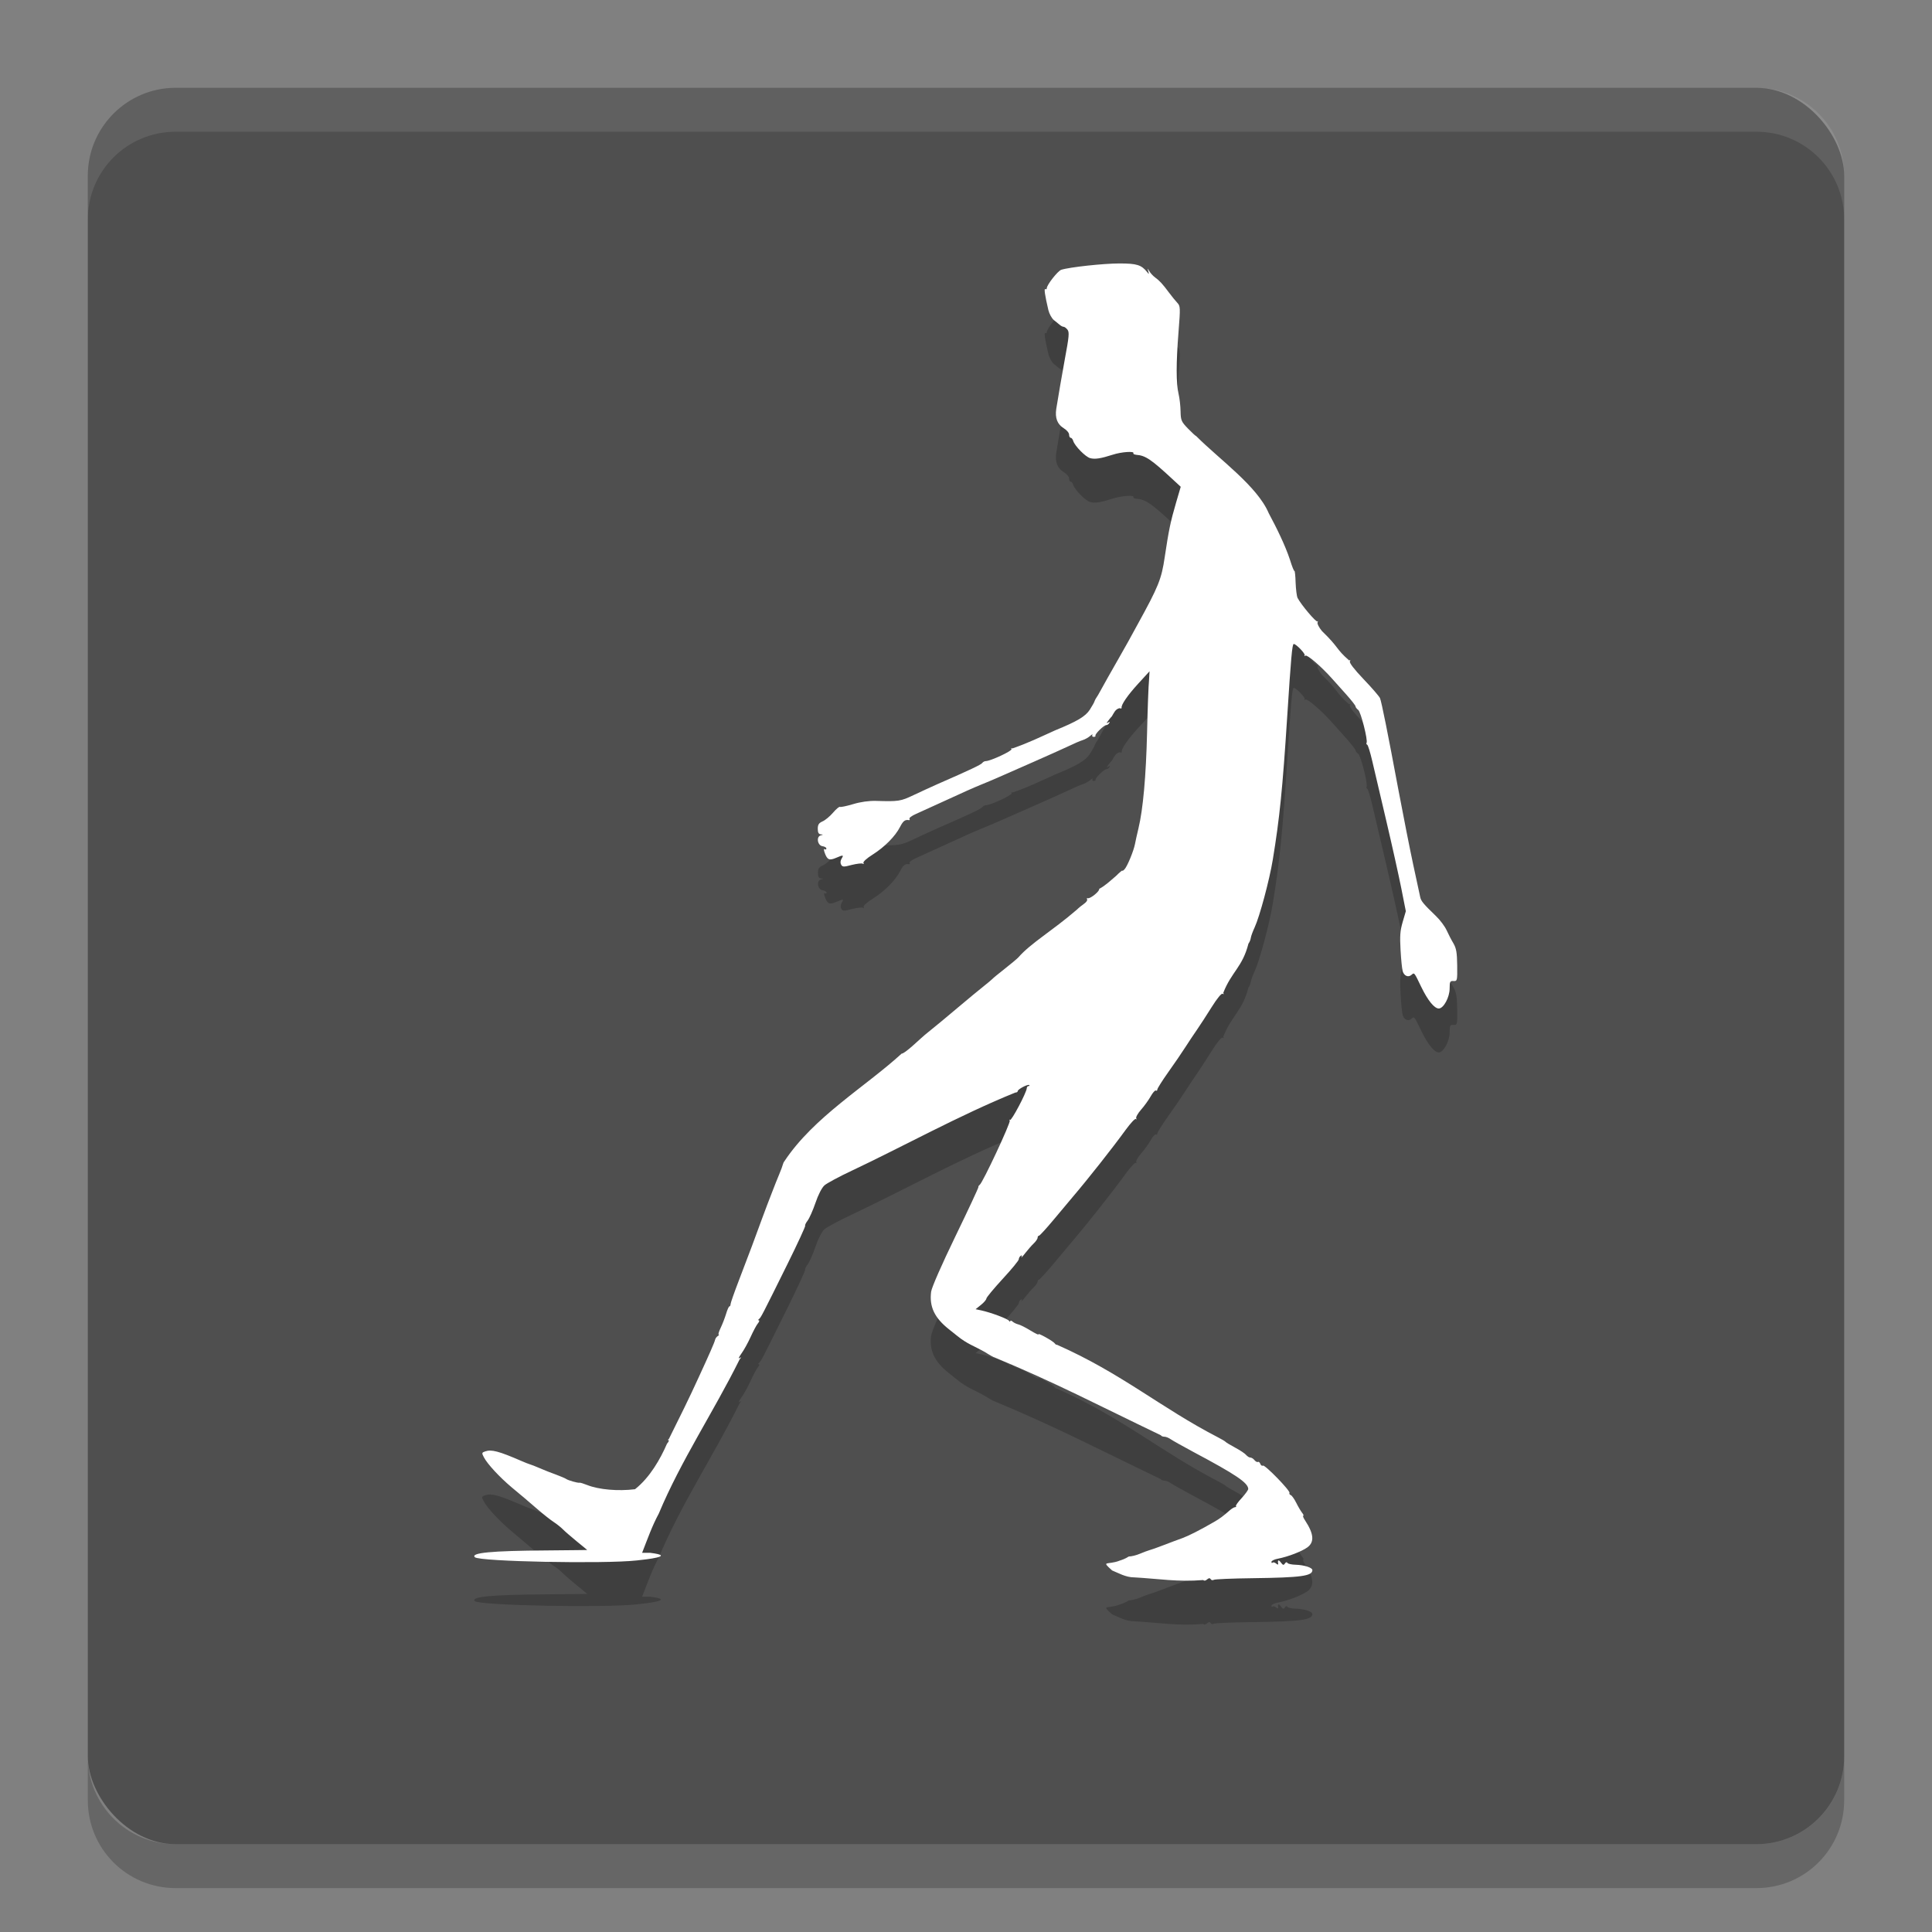 <svg xmlns="http://www.w3.org/2000/svg" width="22" height="22" version="1">
 <rect width="100%" height="100%" fill="#808080" stroke="none"/>
 <rect style="fill:#4f4f4f" width="20" height="20" x="1" y="1" rx="1" ry="1"/>
 <path style="opacity:0.1;fill:#ffffff" d="M 2,1 C 1.446,1 1,1.446 1,2 v 0.5 c 0,-0.554 0.446,-1 1,-1 h 18 c 0.554,0 1,0.446 1,1 V 2 C 21,1.446 20.554,1 20,1 Z"/>
 <path style="opacity:0.2" d="m 2,21.5 c -0.554,0 -1,-0.446 -1,-1 V 20 c 0,0.554 0.446,1 1,1 h 18 c 0.554,0 1,-0.446 1,-1 v 0.5 c 0,0.554 -0.446,1 -1,1 z"/>
 <path style="opacity:0.2" d="m 12.917,18.462 c -0.099,0 -0.183,-0.051 -0.253,-0.079 -0.131,-0.118 -0.054,-0.058 0.087,-0.112 -0.08,0.014 0.019,0.008 0.103,-0.047 0.029,0 0.087,-0.014 0.128,-0.032 0.041,-0.017 0.088,-0.035 0.104,-0.039 0.017,-0.004 0.092,-0.03 0.166,-0.059 0.075,-0.029 0.171,-0.065 0.214,-0.08 0.073,-0.027 0.206,-0.095 0.358,-0.183 0.066,-0.038 0.104,-0.066 0.181,-0.134 0.022,-0.019 0.049,-0.035 0.06,-0.035 0.011,0 0.015,-0.005 0.009,-0.011 -0.006,-0.006 0.023,-0.047 0.065,-0.092 0.041,-0.045 0.075,-0.092 0.075,-0.104 -0.002,-0.07 -0.139,-0.163 -0.622,-0.42 -0.123,-0.066 -0.241,-0.132 -0.262,-0.147 -0.021,-0.015 -0.053,-0.028 -0.071,-0.028 -0.018,0 -0.036,-0.007 -0.039,-0.016 -0.726,-0.348 -1.19,-0.594 -1.895,-0.887 -0.007,0 -0.055,-0.026 -0.106,-0.059 -0.132,-0.075 -0.203,-0.092 -0.32,-0.187 -0.011,-0.009 -0.053,-0.042 -0.094,-0.075 -0.164,-0.13 -0.224,-0.257 -0.202,-0.427 0.006,-0.048 0.12,-0.308 0.276,-0.63 0.146,-0.301 0.264,-0.554 0.262,-0.561 -0.002,-0.007 0.005,-0.019 0.015,-0.026 0.034,-0.023 0.355,-0.709 0.342,-0.731 -0.007,-0.013 -0.006,-0.016 0.003,-0.008 0.016,0.015 0.189,-0.313 0.191,-0.361 5e-4,-0.014 0.01,-0.025 0.02,-0.025 0.011,0 0.014,-0.005 0.008,-0.011 -0.014,-0.014 -0.131,0.047 -0.131,0.069 0,0.009 -0.012,0.016 -0.027,0.016 -0.619,0.249 -1.316,0.633 -1.861,0.889 -0.145,0.068 -0.286,0.144 -0.313,0.168 -0.029,0.026 -0.071,0.107 -0.102,0.199 -0.029,0.085 -0.07,0.177 -0.09,0.203 -0.02,0.026 -0.032,0.052 -0.027,0.057 0.005,0.005 -0.086,0.203 -0.203,0.439 -0.285,0.576 -0.301,0.607 -0.323,0.624 -0.011,0.008 -0.012,0.015 -0.002,0.015 0.01,0 0.005,0.016 -0.011,0.035 -0.016,0.019 -0.053,0.089 -0.083,0.155 -0.03,0.066 -0.077,0.151 -0.105,0.189 -0.027,0.038 -0.037,0.061 -0.022,0.051 0.024,-0.015 0.024,-0.013 9e-4,0.017 -0.295,0.595 -0.666,1.148 -0.919,1.753 -0.076,0.141 -0.122,0.273 -0.19,0.447 h 0.091 c 0.308,0.038 -0.049,0.076 -0.152,0.087 -0.372,0.041 -1.796,0.013 -1.844,-0.037 -0.049,-0.05 0.189,-0.073 0.818,-0.077 0.254,-0.003 0.462,-0.004 0.462,-0.005 2.05e-5,0 -0.053,-0.045 -0.119,-0.098 -0.065,-0.053 -0.137,-0.115 -0.16,-0.139 -0.023,-0.023 -0.069,-0.061 -0.103,-0.082 -0.034,-0.022 -0.117,-0.087 -0.185,-0.145 -0.068,-0.058 -0.135,-0.115 -0.149,-0.127 -0.014,-0.012 -0.079,-0.067 -0.146,-0.123 -0.14,-0.118 -0.275,-0.263 -0.316,-0.34 -0.027,-0.051 -0.026,-0.055 0.015,-0.069 0.07,-0.024 0.153,-0.003 0.413,0.11 0.042,0.018 0.082,0.034 0.088,0.035 0.013,0.003 0.071,0.025 0.147,0.058 0.032,0.014 0.102,0.042 0.156,0.061 0.053,0.02 0.106,0.042 0.117,0.05 0.024,0.017 0.131,0.047 0.151,0.043 0.008,-0.003 0.047,0.01 0.088,0.026 0.133,0.053 0.353,0.072 0.545,0.048 0.17,-0.134 0.29,-0.347 0.364,-0.518 0.019,-0.022 0.027,-0.04 0.018,-0.04 -0.01,0 -0.008,-0.007 0.004,-0.015 0.114,-0.228 0.239,-0.481 0.337,-0.697 0.121,-0.262 0.182,-0.401 0.188,-0.429 0.003,-0.016 0.017,-0.036 0.031,-0.045 0.014,-0.009 0.019,-0.017 0.011,-0.017 -0.008,0 0.002,-0.034 0.022,-0.076 0.02,-0.041 0.048,-0.114 0.062,-0.16 0.014,-0.047 0.031,-0.085 0.038,-0.085 0.007,0 0.013,-0.011 0.013,-0.025 1.015e-4,-0.014 0.042,-0.133 0.093,-0.266 0.105,-0.273 0.209,-0.55 0.267,-0.712 0.022,-0.061 0.047,-0.128 0.056,-0.15 0.009,-0.022 0.035,-0.09 0.058,-0.15 0.023,-0.061 0.059,-0.151 0.08,-0.201 0.021,-0.05 0.039,-0.099 0.041,-0.11 0.002,-0.011 0.01,-0.029 0.019,-0.04 0.334,-0.504 0.924,-0.849 1.335,-1.225 0.009,0.006 0.068,-0.037 0.131,-0.094 0.063,-0.058 0.124,-0.111 0.134,-0.12 0.056,-0.044 0.294,-0.24 0.418,-0.346 0.078,-0.066 0.187,-0.156 0.241,-0.199 0.054,-0.043 0.103,-0.084 0.109,-0.091 0.005,-0.007 0.067,-0.058 0.136,-0.112 0.07,-0.055 0.141,-0.114 0.158,-0.132 0.148,-0.168 0.38,-0.297 0.668,-0.545 0.021,-0.021 0.059,-0.051 0.083,-0.068 0.024,-0.017 0.039,-0.038 0.033,-0.049 -0.006,-0.01 -0.003,-0.016 0.008,-0.013 0.029,0.009 0.142,-0.085 0.129,-0.106 0.064,-0.033 0.123,-0.088 0.194,-0.149 0.038,-0.038 0.07,-0.065 0.07,-0.059 0,0.006 0.011,0 0.025,-0.015 0.032,-0.034 0.104,-0.209 0.119,-0.287 0.006,-0.033 0.024,-0.114 0.04,-0.18 0.052,-0.216 0.086,-0.593 0.098,-1.093 0.006,-0.27 0.016,-0.537 0.022,-0.592 l 0.01,-0.1 -0.129,0.14 c -0.121,0.132 -0.197,0.243 -0.189,0.275 0.002,0.008 -0.009,0.01 -0.024,0.004 -0.048,0.012 -0.061,0.05 -0.087,0.093 -0.006,0.005 -0.025,0.028 -0.041,0.049 -0.023,0.031 -0.023,0.035 -0.002,0.022 0.019,-0.011 0.023,-0.01 0.013,0.006 -0.008,0.013 -0.023,0.023 -0.034,0.023 -0.027,0 -0.133,0.104 -0.123,0.121 0.004,0.007 -0.005,0.013 -0.02,0.013 -0.015,0 -0.022,-0.01 -0.015,-0.022 0.007,-0.012 -0.005,-0.007 -0.025,0.011 -0.021,0.018 -0.059,0.04 -0.086,0.048 -0.027,0.008 -0.101,0.04 -0.165,0.071 -0.064,0.03 -0.244,0.111 -0.399,0.179 -0.155,0.068 -0.33,0.145 -0.389,0.171 -0.059,0.026 -0.155,0.067 -0.213,0.09 -0.058,0.023 -0.229,0.099 -0.379,0.169 -0.15,0.069 -0.31,0.142 -0.356,0.162 -0.045,0.02 -0.077,0.044 -0.071,0.054 0.006,0.01 0.003,0.017 -0.005,0.015 -0.045,-0.008 -0.067,0.009 -0.102,0.077 -0.054,0.107 -0.178,0.231 -0.313,0.316 -0.067,0.042 -0.111,0.082 -0.104,0.095 0.007,0.012 0.004,0.016 -0.008,0.008 -0.011,-0.007 -0.067,0 -0.125,0.014 -0.092,0.025 -0.106,0.024 -0.121,-0.003 -0.011,-0.019 -0.009,-0.045 0.005,-0.068 0.027,-0.044 0.02,-0.045 -0.064,-0.009 -0.075,0.032 -0.099,0.022 -0.127,-0.055 -0.013,-0.035 -0.013,-0.051 -0.001,-0.044 0.011,0.007 0.019,0.004 0.019,-0.008 0,-0.011 -0.02,-0.023 -0.044,-0.026 -0.057,-0.008 -0.074,-0.108 -0.021,-0.123 0.032,-0.009 0.032,-0.01 0.001,-0.012 -0.024,-0.003 -0.034,-0.02 -0.034,-0.063 0,-0.048 0.012,-0.066 0.055,-0.085 0.03,-0.013 0.084,-0.058 0.119,-0.099 0.035,-0.041 0.07,-0.071 0.079,-0.066 0.008,0.005 0.075,-0.009 0.149,-0.031 0.085,-0.026 0.18,-0.039 0.261,-0.037 0.257,0.008 0.281,0.004 0.428,-0.066 0.08,-0.038 0.203,-0.094 0.272,-0.125 0.369,-0.161 0.497,-0.222 0.51,-0.241 0.008,-0.011 0.025,-0.021 0.039,-0.021 0.054,0 0.305,-0.117 0.294,-0.137 -0.007,-0.011 -0.003,-0.014 0.009,-0.007 0.188,-0.065 0.311,-0.127 0.487,-0.206 0.25,-0.102 0.347,-0.159 0.396,-0.236 0.027,-0.042 0.051,-0.085 0.054,-0.097 0.003,-0.011 0.021,-0.043 0.04,-0.07 0.156,-0.285 0.306,-0.534 0.449,-0.802 0.239,-0.434 0.273,-0.517 0.31,-0.77 0.046,-0.306 0.065,-0.4 0.13,-0.622 l 0.052,-0.177 -0.079,-0.073 C 13.108,5.73 13.045,5.687 12.939,5.679 c -0.023,-0.003 -0.038,-0.01 -0.033,-0.018 0.016,-0.026 -0.136,-0.016 -0.236,0.017 -0.134,0.043 -0.201,0.054 -0.256,0.039 -0.052,-0.013 -0.176,-0.139 -0.193,-0.196 -0.006,-0.02 -0.019,-0.036 -0.029,-0.036 -0.01,0 -0.018,-0.016 -0.018,-0.036 0,-0.02 -0.027,-0.052 -0.06,-0.072 -0.074,-0.045 -0.102,-0.117 -0.086,-0.222 0.012,-0.08 0.075,-0.445 0.097,-0.563 0.049,-0.262 0.054,-0.311 0.029,-0.34 -0.014,-0.017 -0.033,-0.031 -0.043,-0.031 -0.01,0 -0.028,-0.009 -0.041,-0.02 -0.013,-0.011 -0.044,-0.036 -0.068,-0.055 -0.025,-0.02 -0.053,-0.071 -0.064,-0.115 -0.04,-0.17 -0.051,-0.249 -0.035,-0.239 0.009,0.006 0.017,0 0.017,-0.01 0,-0.038 0.126,-0.198 0.165,-0.21 0.093,-0.03 0.481,-0.072 0.661,-0.072 0.2,0 0.251,0.016 0.317,0.099 0.021,0.027 0.023,0.026 0.013,-0.009 -0.011,-0.04 -0.011,-0.04 0.013,0 0.013,0.022 0.042,0.053 0.064,0.069 0.051,0.037 0.087,0.076 0.158,0.172 0.032,0.043 0.075,0.096 0.095,0.117 0.035,0.037 0.036,0.053 0.014,0.332 -0.028,0.356 -0.028,0.584 3.9e-4,0.704 0.012,0.05 0.022,0.14 0.023,0.201 0.002,0.102 0.009,0.117 0.085,0.196 0.046,0.047 0.087,0.085 0.093,0.085 0.264,0.265 0.695,0.569 0.826,0.878 0.089,0.166 0.187,0.364 0.242,0.531 0.023,0.075 0.046,0.132 0.051,0.127 0.004,-0.004 0.011,0.055 0.013,0.132 0.003,0.077 0.013,0.155 0.022,0.174 0.04,0.078 0.212,0.281 0.226,0.268 0.009,-0.008 0.009,-0.004 0.002,0.01 -0.007,0.013 0.015,0.058 0.05,0.1 0.201,0.194 0.152,0.197 0.31,0.335 0.014,-0.009 0.017,-0.005 0.008,0.01 -0.009,0.015 0.049,0.091 0.157,0.204 0.095,0.099 0.178,0.196 0.186,0.215 0.018,0.045 0.087,0.388 0.21,1.047 0.055,0.292 0.131,0.676 0.169,0.853 0.038,0.177 0.073,0.341 0.079,0.366 0.01,0.046 0.037,0.078 0.18,0.216 0.046,0.044 0.1,0.116 0.12,0.16 0.02,0.044 0.055,0.112 0.078,0.15 0.033,0.057 0.041,0.105 0.043,0.251 0.002,0.175 4.87e-4,0.18 -0.042,0.178 -0.039,-0.003 -0.044,0.007 -0.044,0.084 0,0.1 -0.068,0.227 -0.123,0.229 -0.051,0 -0.125,-0.09 -0.202,-0.249 -0.08,-0.167 -0.077,-0.163 -0.111,-0.133 -0.036,0.031 -0.084,0.01 -0.099,-0.044 -0.007,-0.024 -0.018,-0.132 -0.024,-0.24 -0.009,-0.159 -0.005,-0.22 0.024,-0.319 l 0.036,-0.123 -0.052,-0.263 c -0.029,-0.145 -0.105,-0.488 -0.17,-0.764 -0.065,-0.276 -0.137,-0.582 -0.16,-0.682 -0.023,-0.099 -0.049,-0.184 -0.058,-0.187 -0.009,-0.004 -0.012,-0.013 -0.007,-0.021 0.017,-0.028 -0.065,-0.353 -0.095,-0.375 -0.017,-0.013 -0.031,-0.031 -0.031,-0.041 -2.43e-4,-0.01 -0.049,-0.072 -0.108,-0.138 -0.059,-0.066 -0.132,-0.147 -0.162,-0.181 -0.121,-0.135 -0.278,-0.271 -0.3,-0.258 -0.013,0.008 -0.017,0.006 -0.009,-0.003 0.013,-0.015 -0.096,-0.13 -0.124,-0.13 -0.018,0 -0.031,0.148 -0.075,0.832 -0.052,0.812 -0.086,1.152 -0.164,1.625 -0.038,0.232 -0.15,0.648 -0.206,0.769 -0.021,0.045 -0.041,0.099 -0.044,0.12 -0.003,0.022 -0.015,0.051 -0.027,0.066 -0.068,0.268 -0.192,0.319 -0.287,0.561 0.009,0.015 0.006,0.019 -0.007,0.01 -0.013,-0.008 -0.063,0.053 -0.125,0.152 -0.057,0.091 -0.132,0.207 -0.166,0.256 -0.035,0.05 -0.095,0.14 -0.134,0.201 -0.039,0.061 -0.126,0.189 -0.195,0.285 -0.068,0.096 -0.124,0.185 -0.124,0.197 0,0.012 -0.007,0.017 -0.016,0.011 -0.009,-0.006 -0.035,0.023 -0.058,0.064 -0.023,0.041 -0.072,0.11 -0.11,0.153 -0.038,0.043 -0.063,0.088 -0.056,0.1 0.007,0.012 0.005,0.016 -0.004,0.007 -0.009,-0.008 -0.06,0.047 -0.115,0.122 -0.154,0.212 -0.427,0.558 -0.612,0.775 -0.028,0.033 -0.121,0.144 -0.206,0.246 -0.085,0.102 -0.162,0.186 -0.17,0.186 -0.009,0 -0.016,0.01 -0.016,0.023 0,0.013 -0.02,0.042 -0.044,0.065 -0.024,0.023 -0.069,0.074 -0.099,0.113 -0.03,0.039 -0.049,0.058 -0.041,0.042 0.01,-0.019 0.007,-0.023 -0.008,-0.014 -0.012,0.008 -0.022,0.025 -0.022,0.039 0,0.014 -0.083,0.115 -0.184,0.224 -0.101,0.11 -0.184,0.21 -0.185,0.223 -3.04e-4,0.013 -0.028,0.046 -0.062,0.073 l -0.061,0.049 0.066,0.014 c 0.112,0.025 0.299,0.095 0.314,0.118 0.008,0.012 0.014,0.014 0.015,0.004 2.07e-4,-0.01 0.013,-0.007 0.027,0.006 0.015,0.013 0.044,0.026 0.064,0.031 0.02,0.004 0.083,0.035 0.139,0.07 0.056,0.034 0.097,0.054 0.091,0.043 -0.014,-0.024 0.17,0.079 0.186,0.104 0.006,0.01 0.018,0.017 0.025,0.015 0.734,0.324 1.184,0.719 1.831,1.053 0.043,0.022 0.082,0.045 0.088,0.052 0.005,0.007 0.055,0.037 0.111,0.067 0.056,0.03 0.111,0.067 0.124,0.083 0.013,0.016 0.034,0.029 0.047,0.029 0.013,0 0.035,0.013 0.048,0.03 0.013,0.016 0.031,0.025 0.039,0.02 0.008,-0.005 0.02,0.004 0.027,0.022 0.006,0.017 0.02,0.026 0.03,0.02 0.021,-0.014 0.316,0.289 0.302,0.311 -0.005,0.008 0.002,0.02 0.015,0.025 0.013,0.005 0.041,0.045 0.062,0.087 0.021,0.043 0.051,0.093 0.066,0.113 0.016,0.019 0.022,0.035 0.014,0.035 -0.008,0 0.002,0.025 0.022,0.055 0.099,0.151 0.107,0.245 0.025,0.305 -0.063,0.046 -0.221,0.107 -0.336,0.129 -0.04,0.007 -0.073,0.024 -0.073,0.036 0,0.012 0.006,0.017 0.013,0.009 0.007,-0.007 0.025,-0.003 0.04,0.01 0.015,0.013 0.026,0.015 0.024,0.005 -0.009,-0.046 0.004,-0.053 0.03,-0.017 0.023,0.031 0.032,0.034 0.046,0.012 0.01,-0.016 0.022,-0.019 0.029,-0.007 0.006,0.011 0.05,0.02 0.096,0.021 0.093,0.003 0.188,0.032 0.188,0.061 0,0.067 -0.128,0.085 -0.676,0.092 -0.235,0.003 -0.437,0.011 -0.448,0.019 -0.012,0.007 -0.027,0.004 -0.034,-0.008 -0.009,-0.015 -0.022,-0.014 -0.042,0.004 -0.017,0.015 -0.034,0.017 -0.042,0.006 -0.294,0.024 -0.495,-0.014 -0.797,-0.031 z"/>
 <path style="fill:#ffffff" d="m 12.917,17.962 c -0.099,0 -0.183,-0.051 -0.253,-0.079 -0.131,-0.118 -0.054,-0.058 0.087,-0.112 -0.08,0.014 0.019,0.008 0.103,-0.047 0.029,0 0.087,-0.014 0.128,-0.032 0.041,-0.017 0.088,-0.035 0.104,-0.039 0.017,-0.004 0.092,-0.03 0.166,-0.059 0.075,-0.029 0.171,-0.065 0.214,-0.08 0.073,-0.027 0.206,-0.095 0.358,-0.183 0.066,-0.038 0.104,-0.066 0.181,-0.134 0.022,-0.019 0.049,-0.035 0.06,-0.035 0.011,0 0.015,-0.005 0.009,-0.011 -0.006,-0.006 0.023,-0.047 0.065,-0.092 0.041,-0.045 0.075,-0.092 0.075,-0.104 -0.002,-0.07 -0.139,-0.163 -0.622,-0.42 -0.123,-0.066 -0.241,-0.132 -0.262,-0.147 -0.021,-0.015 -0.053,-0.028 -0.071,-0.028 -0.018,0 -0.036,-0.007 -0.039,-0.016 -0.726,-0.348 -1.19,-0.594 -1.895,-0.887 -0.007,0 -0.055,-0.026 -0.106,-0.059 -0.132,-0.075 -0.203,-0.092 -0.32,-0.187 -0.011,-0.009 -0.053,-0.042 -0.094,-0.075 -0.164,-0.13 -0.224,-0.257 -0.202,-0.427 0.006,-0.048 0.12,-0.308 0.276,-0.63 0.146,-0.301 0.264,-0.554 0.262,-0.561 -0.002,-0.007 0.005,-0.019 0.015,-0.026 0.034,-0.023 0.355,-0.709 0.342,-0.731 -0.007,-0.013 -0.006,-0.016 0.003,-0.008 0.016,0.015 0.189,-0.313 0.191,-0.361 5e-4,-0.014 0.01,-0.025 0.02,-0.025 0.011,0 0.014,-0.005 0.008,-0.011 -0.014,-0.014 -0.131,0.047 -0.131,0.069 0,0.009 -0.012,0.016 -0.027,0.016 -0.619,0.249 -1.316,0.633 -1.861,0.889 -0.145,0.068 -0.286,0.144 -0.313,0.168 -0.029,0.026 -0.071,0.107 -0.102,0.199 -0.029,0.085 -0.07,0.177 -0.09,0.203 -0.02,0.026 -0.032,0.052 -0.027,0.057 0.005,0.005 -0.086,0.203 -0.203,0.439 -0.285,0.576 -0.301,0.607 -0.323,0.624 -0.011,0.008 -0.012,0.015 -0.002,0.015 0.01,0 0.005,0.016 -0.011,0.035 -0.016,0.019 -0.053,0.089 -0.083,0.155 -0.03,0.066 -0.077,0.151 -0.105,0.189 -0.027,0.038 -0.037,0.061 -0.022,0.051 0.024,-0.015 0.024,-0.013 9e-4,0.017 -0.295,0.595 -0.666,1.148 -0.919,1.753 -0.076,0.141 -0.122,0.273 -0.19,0.447 h 0.091 c 0.308,0.038 -0.049,0.076 -0.152,0.087 -0.372,0.041 -1.796,0.013 -1.844,-0.037 -0.049,-0.05 0.189,-0.073 0.818,-0.077 0.254,-0.003 0.462,-0.004 0.462,-0.005 2.05e-5,0 -0.053,-0.045 -0.119,-0.098 C 6.505,17.5 6.432,17.438 6.409,17.414 6.386,17.391 6.34,17.354 6.306,17.332 6.272,17.31 6.189,17.245 6.121,17.186 6.053,17.128 5.987,17.071 5.973,17.059 5.959,17.048 5.893,16.993 5.827,16.937 5.687,16.819 5.552,16.673 5.511,16.596 c -0.027,-0.051 -0.026,-0.055 0.015,-0.069 0.07,-0.024 0.153,-0.003 0.413,0.11 0.042,0.018 0.082,0.034 0.088,0.035 0.013,0.003 0.071,0.025 0.147,0.058 0.032,0.014 0.102,0.042 0.156,0.061 0.053,0.02 0.106,0.042 0.117,0.05 0.024,0.017 0.131,0.047 0.151,0.043 0.008,-0.003 0.047,0.01 0.088,0.026 0.133,0.053 0.353,0.072 0.545,0.048 0.17,-0.134 0.29,-0.347 0.364,-0.518 0.019,-0.022 0.027,-0.04 0.018,-0.04 -0.01,0 -0.008,-0.007 0.004,-0.015 0.114,-0.228 0.239,-0.481 0.337,-0.697 0.121,-0.262 0.182,-0.401 0.188,-0.429 0.003,-0.016 0.017,-0.036 0.031,-0.045 0.014,-0.009 0.019,-0.017 0.011,-0.017 -0.008,0 0.002,-0.034 0.022,-0.076 0.02,-0.041 0.048,-0.114 0.062,-0.16 0.014,-0.047 0.031,-0.085 0.038,-0.085 0.007,0 0.013,-0.011 0.013,-0.025 1.015e-4,-0.014 0.042,-0.133 0.093,-0.266 0.105,-0.273 0.209,-0.55 0.267,-0.712 0.022,-0.061 0.047,-0.128 0.056,-0.15 0.009,-0.022 0.035,-0.09 0.058,-0.15 0.023,-0.061 0.059,-0.151 0.08,-0.201 0.021,-0.05 0.039,-0.099 0.041,-0.11 0.002,-0.011 0.01,-0.029 0.019,-0.04 0.334,-0.504 0.924,-0.849 1.335,-1.225 0.009,0.006 0.068,-0.037 0.131,-0.094 0.063,-0.058 0.124,-0.111 0.134,-0.12 0.056,-0.044 0.294,-0.24 0.418,-0.346 0.078,-0.066 0.187,-0.156 0.241,-0.199 0.054,-0.043 0.103,-0.084 0.109,-0.091 0.005,-0.007 0.067,-0.058 0.136,-0.112 0.07,-0.055 0.141,-0.114 0.158,-0.132 0.148,-0.168 0.38,-0.297 0.668,-0.545 0.021,-0.021 0.059,-0.051 0.083,-0.068 0.024,-0.017 0.039,-0.038 0.033,-0.049 -0.006,-0.01 -0.003,-0.016 0.008,-0.013 0.029,0.009 0.142,-0.085 0.129,-0.106 0.064,-0.033 0.123,-0.088 0.194,-0.149 0.038,-0.038 0.07,-0.065 0.07,-0.059 0,0.006 0.011,0 0.025,-0.015 0.032,-0.034 0.104,-0.209 0.119,-0.287 0.006,-0.033 0.024,-0.114 0.04,-0.18 0.052,-0.216 0.086,-0.593 0.098,-1.093 0.006,-0.27 0.016,-0.537 0.022,-0.592 L 13.09,7.644 12.961,7.785 c -0.121,0.132 -0.197,0.243 -0.189,0.275 0.002,0.008 -0.009,0.01 -0.024,0.004 -0.048,0.012 -0.061,0.05 -0.087,0.093 -0.006,0.005 -0.025,0.028 -0.041,0.049 -0.023,0.031 -0.023,0.035 -0.002,0.022 0.019,-0.011 0.023,-0.01 0.013,0.006 -0.008,0.013 -0.023,0.023 -0.034,0.023 -0.027,0 -0.133,0.104 -0.123,0.121 0.004,0.007 -0.005,0.013 -0.02,0.013 -0.015,0 -0.022,-0.01 -0.015,-0.022 0.007,-0.012 -0.005,-0.007 -0.025,0.011 -0.021,0.018 -0.059,0.04 -0.086,0.048 -0.027,0.008 -0.101,0.04 -0.165,0.071 -0.064,0.03 -0.244,0.111 -0.399,0.179 -0.155,0.068 -0.33,0.145 -0.389,0.171 -0.059,0.026 -0.155,0.067 -0.213,0.09 -0.058,0.023 -0.229,0.099 -0.379,0.169 -0.15,0.069 -0.31,0.142 -0.356,0.162 -0.045,0.02 -0.077,0.044 -0.071,0.054 0.006,0.01 0.003,0.017 -0.005,0.015 -0.045,-0.008 -0.067,0.009 -0.102,0.077 -0.054,0.107 -0.178,0.231 -0.313,0.316 -0.067,0.042 -0.111,0.082 -0.104,0.095 0.007,0.012 0.004,0.016 -0.008,0.008 -0.011,-0.007 -0.067,0 -0.125,0.014 -0.092,0.025 -0.106,0.024 -0.121,-0.003 -0.011,-0.019 -0.009,-0.045 0.005,-0.068 0.027,-0.044 0.02,-0.045 -0.064,-0.009 -0.075,0.032 -0.099,0.022 -0.127,-0.055 -0.013,-0.035 -0.013,-0.051 -0.001,-0.044 0.011,0.007 0.019,0.004 0.019,-0.008 0,-0.011 -0.02,-0.023 -0.044,-0.026 -0.057,-0.008 -0.074,-0.108 -0.021,-0.123 0.032,-0.009 0.032,-0.01 0.001,-0.012 -0.024,-0.003 -0.034,-0.02 -0.034,-0.063 0,-0.048 0.012,-0.066 0.055,-0.085 0.03,-0.013 0.084,-0.058 0.119,-0.099 0.035,-0.041 0.07,-0.071 0.079,-0.066 0.008,0.005 0.075,-0.009 0.149,-0.031 0.085,-0.026 0.18,-0.039 0.261,-0.037 0.257,0.008 0.281,0.004 0.428,-0.066 0.08,-0.038 0.203,-0.094 0.272,-0.125 0.369,-0.161 0.497,-0.222 0.51,-0.241 0.008,-0.011 0.025,-0.021 0.039,-0.021 0.054,0 0.305,-0.117 0.294,-0.137 -0.007,-0.011 -0.003,-0.014 0.009,-0.007 0.188,-0.065 0.311,-0.127 0.487,-0.206 0.25,-0.102 0.347,-0.159 0.396,-0.236 0.027,-0.042 0.051,-0.085 0.054,-0.097 0.003,-0.011 0.021,-0.043 0.04,-0.07 0.156,-0.285 0.306,-0.534 0.449,-0.802 0.239,-0.434 0.273,-0.517 0.31,-0.77 0.046,-0.306 0.065,-0.4 0.13,-0.622 l 0.052,-0.177 -0.079,-0.073 C 13.108,5.23 13.045,5.187 12.939,5.179 c -0.023,-0.003 -0.038,-0.01 -0.033,-0.018 0.016,-0.026 -0.136,-0.016 -0.236,0.017 -0.134,0.043 -0.201,0.054 -0.256,0.039 -0.052,-0.013 -0.176,-0.139 -0.193,-0.196 -0.006,-0.02 -0.019,-0.036 -0.029,-0.036 -0.01,0 -0.018,-0.016 -0.018,-0.036 0,-0.02 -0.027,-0.052 -0.06,-0.072 -0.074,-0.045 -0.102,-0.117 -0.086,-0.222 0.012,-0.08 0.075,-0.445 0.097,-0.563 0.049,-0.262 0.054,-0.311 0.029,-0.34 -0.014,-0.017 -0.033,-0.031 -0.043,-0.031 -0.01,0 -0.028,-0.009 -0.041,-0.02 -0.013,-0.011 -0.044,-0.036 -0.068,-0.055 -0.025,-0.02 -0.053,-0.071 -0.064,-0.115 -0.04,-0.17 -0.051,-0.249 -0.035,-0.239 0.009,0.006 0.017,0 0.017,-0.01 0,-0.038 0.126,-0.198 0.165,-0.21 0.093,-0.03 0.481,-0.072 0.661,-0.072 0.2,0 0.251,0.016 0.317,0.099 0.021,0.027 0.023,0.026 0.013,-0.009 -0.011,-0.04 -0.011,-0.04 0.013,0 0.013,0.022 0.042,0.053 0.064,0.069 0.051,0.037 0.087,0.076 0.158,0.172 0.032,0.043 0.075,0.096 0.095,0.117 0.035,0.037 0.036,0.053 0.014,0.332 -0.028,0.356 -0.028,0.584 3.9e-4,0.704 0.012,0.05 0.022,0.14 0.023,0.201 0.002,0.102 0.009,0.117 0.085,0.196 0.046,0.047 0.087,0.085 0.093,0.085 0.264,0.265 0.695,0.569 0.826,0.878 0.089,0.166 0.187,0.364 0.242,0.531 0.023,0.075 0.046,0.132 0.051,0.127 0.004,-0.004 0.011,0.055 0.013,0.132 0.003,0.077 0.013,0.155 0.022,0.174 0.04,0.078 0.212,0.281 0.226,0.268 0.009,-0.008 0.009,-0.004 0.002,0.01 -0.007,0.013 0.015,0.058 0.05,0.1 0.201,0.194 0.152,0.197 0.31,0.335 0.014,-0.009 0.017,-0.005 0.008,0.01 -0.009,0.015 0.049,0.091 0.157,0.204 0.095,0.099 0.178,0.196 0.186,0.215 0.018,0.045 0.087,0.388 0.21,1.047 0.055,0.292 0.131,0.676 0.169,0.853 0.038,0.177 0.073,0.341 0.079,0.366 0.01,0.046 0.037,0.078 0.18,0.216 0.046,0.044 0.1,0.116 0.12,0.16 0.02,0.044 0.055,0.112 0.078,0.15 0.033,0.057 0.041,0.105 0.043,0.251 0.002,0.175 4.87e-4,0.18 -0.042,0.178 -0.039,-0.003 -0.044,0.007 -0.044,0.084 0,0.1 -0.068,0.227 -0.123,0.229 -0.051,0 -0.125,-0.09 -0.202,-0.249 -0.08,-0.167 -0.077,-0.163 -0.111,-0.133 -0.036,0.031 -0.084,0.01 -0.099,-0.044 -0.007,-0.024 -0.018,-0.132 -0.024,-0.24 -0.009,-0.159 -0.005,-0.22 0.024,-0.319 l 0.036,-0.123 -0.052,-0.263 c -0.029,-0.145 -0.105,-0.488 -0.17,-0.764 -0.065,-0.276 -0.137,-0.582 -0.16,-0.682 -0.023,-0.099 -0.049,-0.184 -0.058,-0.187 -0.009,-0.004 -0.012,-0.013 -0.007,-0.021 0.017,-0.028 -0.065,-0.353 -0.095,-0.375 -0.017,-0.013 -0.031,-0.031 -0.031,-0.041 -2.43e-4,-0.01 -0.049,-0.072 -0.108,-0.138 -0.059,-0.066 -0.132,-0.147 -0.162,-0.181 -0.121,-0.135 -0.278,-0.271 -0.3,-0.258 -0.013,0.008 -0.017,0.006 -0.009,-0.003 0.013,-0.015 -0.096,-0.13 -0.124,-0.13 -0.018,0 -0.031,0.148 -0.075,0.832 -0.052,0.812 -0.086,1.152 -0.164,1.625 -0.038,0.232 -0.15,0.648 -0.206,0.769 -0.021,0.045 -0.041,0.099 -0.044,0.12 -0.003,0.022 -0.015,0.051 -0.027,0.066 -0.068,0.268 -0.192,0.319 -0.287,0.561 0.009,0.015 0.006,0.019 -0.007,0.01 -0.013,-0.008 -0.063,0.053 -0.125,0.152 -0.057,0.091 -0.132,0.207 -0.166,0.256 -0.035,0.05 -0.095,0.14 -0.134,0.201 -0.039,0.061 -0.126,0.189 -0.195,0.285 -0.068,0.096 -0.124,0.185 -0.124,0.197 0,0.012 -0.007,0.017 -0.016,0.011 -0.009,-0.006 -0.035,0.023 -0.058,0.064 -0.023,0.041 -0.072,0.11 -0.11,0.153 -0.038,0.043 -0.063,0.088 -0.056,0.1 0.007,0.012 0.005,0.016 -0.004,0.007 -0.009,-0.008 -0.06,0.047 -0.115,0.122 -0.154,0.212 -0.427,0.558 -0.612,0.775 -0.028,0.033 -0.121,0.144 -0.206,0.246 -0.085,0.102 -0.162,0.186 -0.17,0.186 -0.009,0 -0.016,0.01 -0.016,0.023 0,0.013 -0.02,0.042 -0.044,0.065 -0.024,0.023 -0.069,0.074 -0.099,0.113 -0.03,0.039 -0.049,0.058 -0.041,0.042 0.01,-0.019 0.007,-0.023 -0.008,-0.014 -0.012,0.008 -0.022,0.025 -0.022,0.039 0,0.014 -0.083,0.115 -0.184,0.224 -0.101,0.11 -0.184,0.21 -0.185,0.223 -3.04e-4,0.013 -0.028,0.046 -0.062,0.073 l -0.061,0.049 0.066,0.014 c 0.112,0.025 0.299,0.095 0.314,0.118 0.008,0.012 0.014,0.014 0.015,0.004 2.07e-4,-0.01 0.013,-0.007 0.027,0.006 0.015,0.013 0.044,0.026 0.064,0.031 0.02,0.004 0.083,0.035 0.139,0.07 0.056,0.034 0.097,0.054 0.091,0.043 -0.014,-0.024 0.17,0.079 0.186,0.104 0.006,0.01 0.018,0.017 0.025,0.015 0.734,0.324 1.184,0.719 1.831,1.053 0.043,0.022 0.082,0.045 0.088,0.052 0.005,0.007 0.055,0.037 0.111,0.067 0.056,0.03 0.111,0.067 0.124,0.083 0.013,0.016 0.034,0.029 0.047,0.029 0.013,0 0.035,0.013 0.048,0.03 0.013,0.016 0.031,0.025 0.039,0.02 0.008,-0.005 0.02,0.004 0.027,0.022 0.006,0.017 0.02,0.026 0.03,0.02 0.021,-0.014 0.316,0.289 0.302,0.311 -0.005,0.008 0.002,0.02 0.015,0.025 0.013,0.005 0.041,0.045 0.062,0.087 0.021,0.043 0.051,0.093 0.066,0.113 0.016,0.019 0.022,0.035 0.014,0.035 -0.008,0 0.002,0.025 0.022,0.055 0.099,0.151 0.107,0.245 0.025,0.305 -0.063,0.046 -0.221,0.107 -0.336,0.129 -0.04,0.007 -0.073,0.024 -0.073,0.036 0,0.012 0.006,0.017 0.013,0.009 0.007,-0.007 0.025,-0.003 0.04,0.01 0.015,0.013 0.026,0.015 0.024,0.005 -0.009,-0.046 0.004,-0.053 0.03,-0.017 0.023,0.031 0.032,0.034 0.046,0.012 0.01,-0.016 0.022,-0.019 0.029,-0.007 0.006,0.011 0.05,0.02 0.096,0.021 0.093,0.003 0.188,0.032 0.188,0.061 0,0.067 -0.128,0.085 -0.676,0.092 -0.235,0.003 -0.437,0.011 -0.448,0.019 -0.012,0.007 -0.027,0.004 -0.034,-0.008 -0.009,-0.015 -0.022,-0.014 -0.042,0.004 -0.017,0.015 -0.034,0.017 -0.042,0.006 -0.294,0.024 -0.495,-0.014 -0.797,-0.031 z"/>
</svg>
